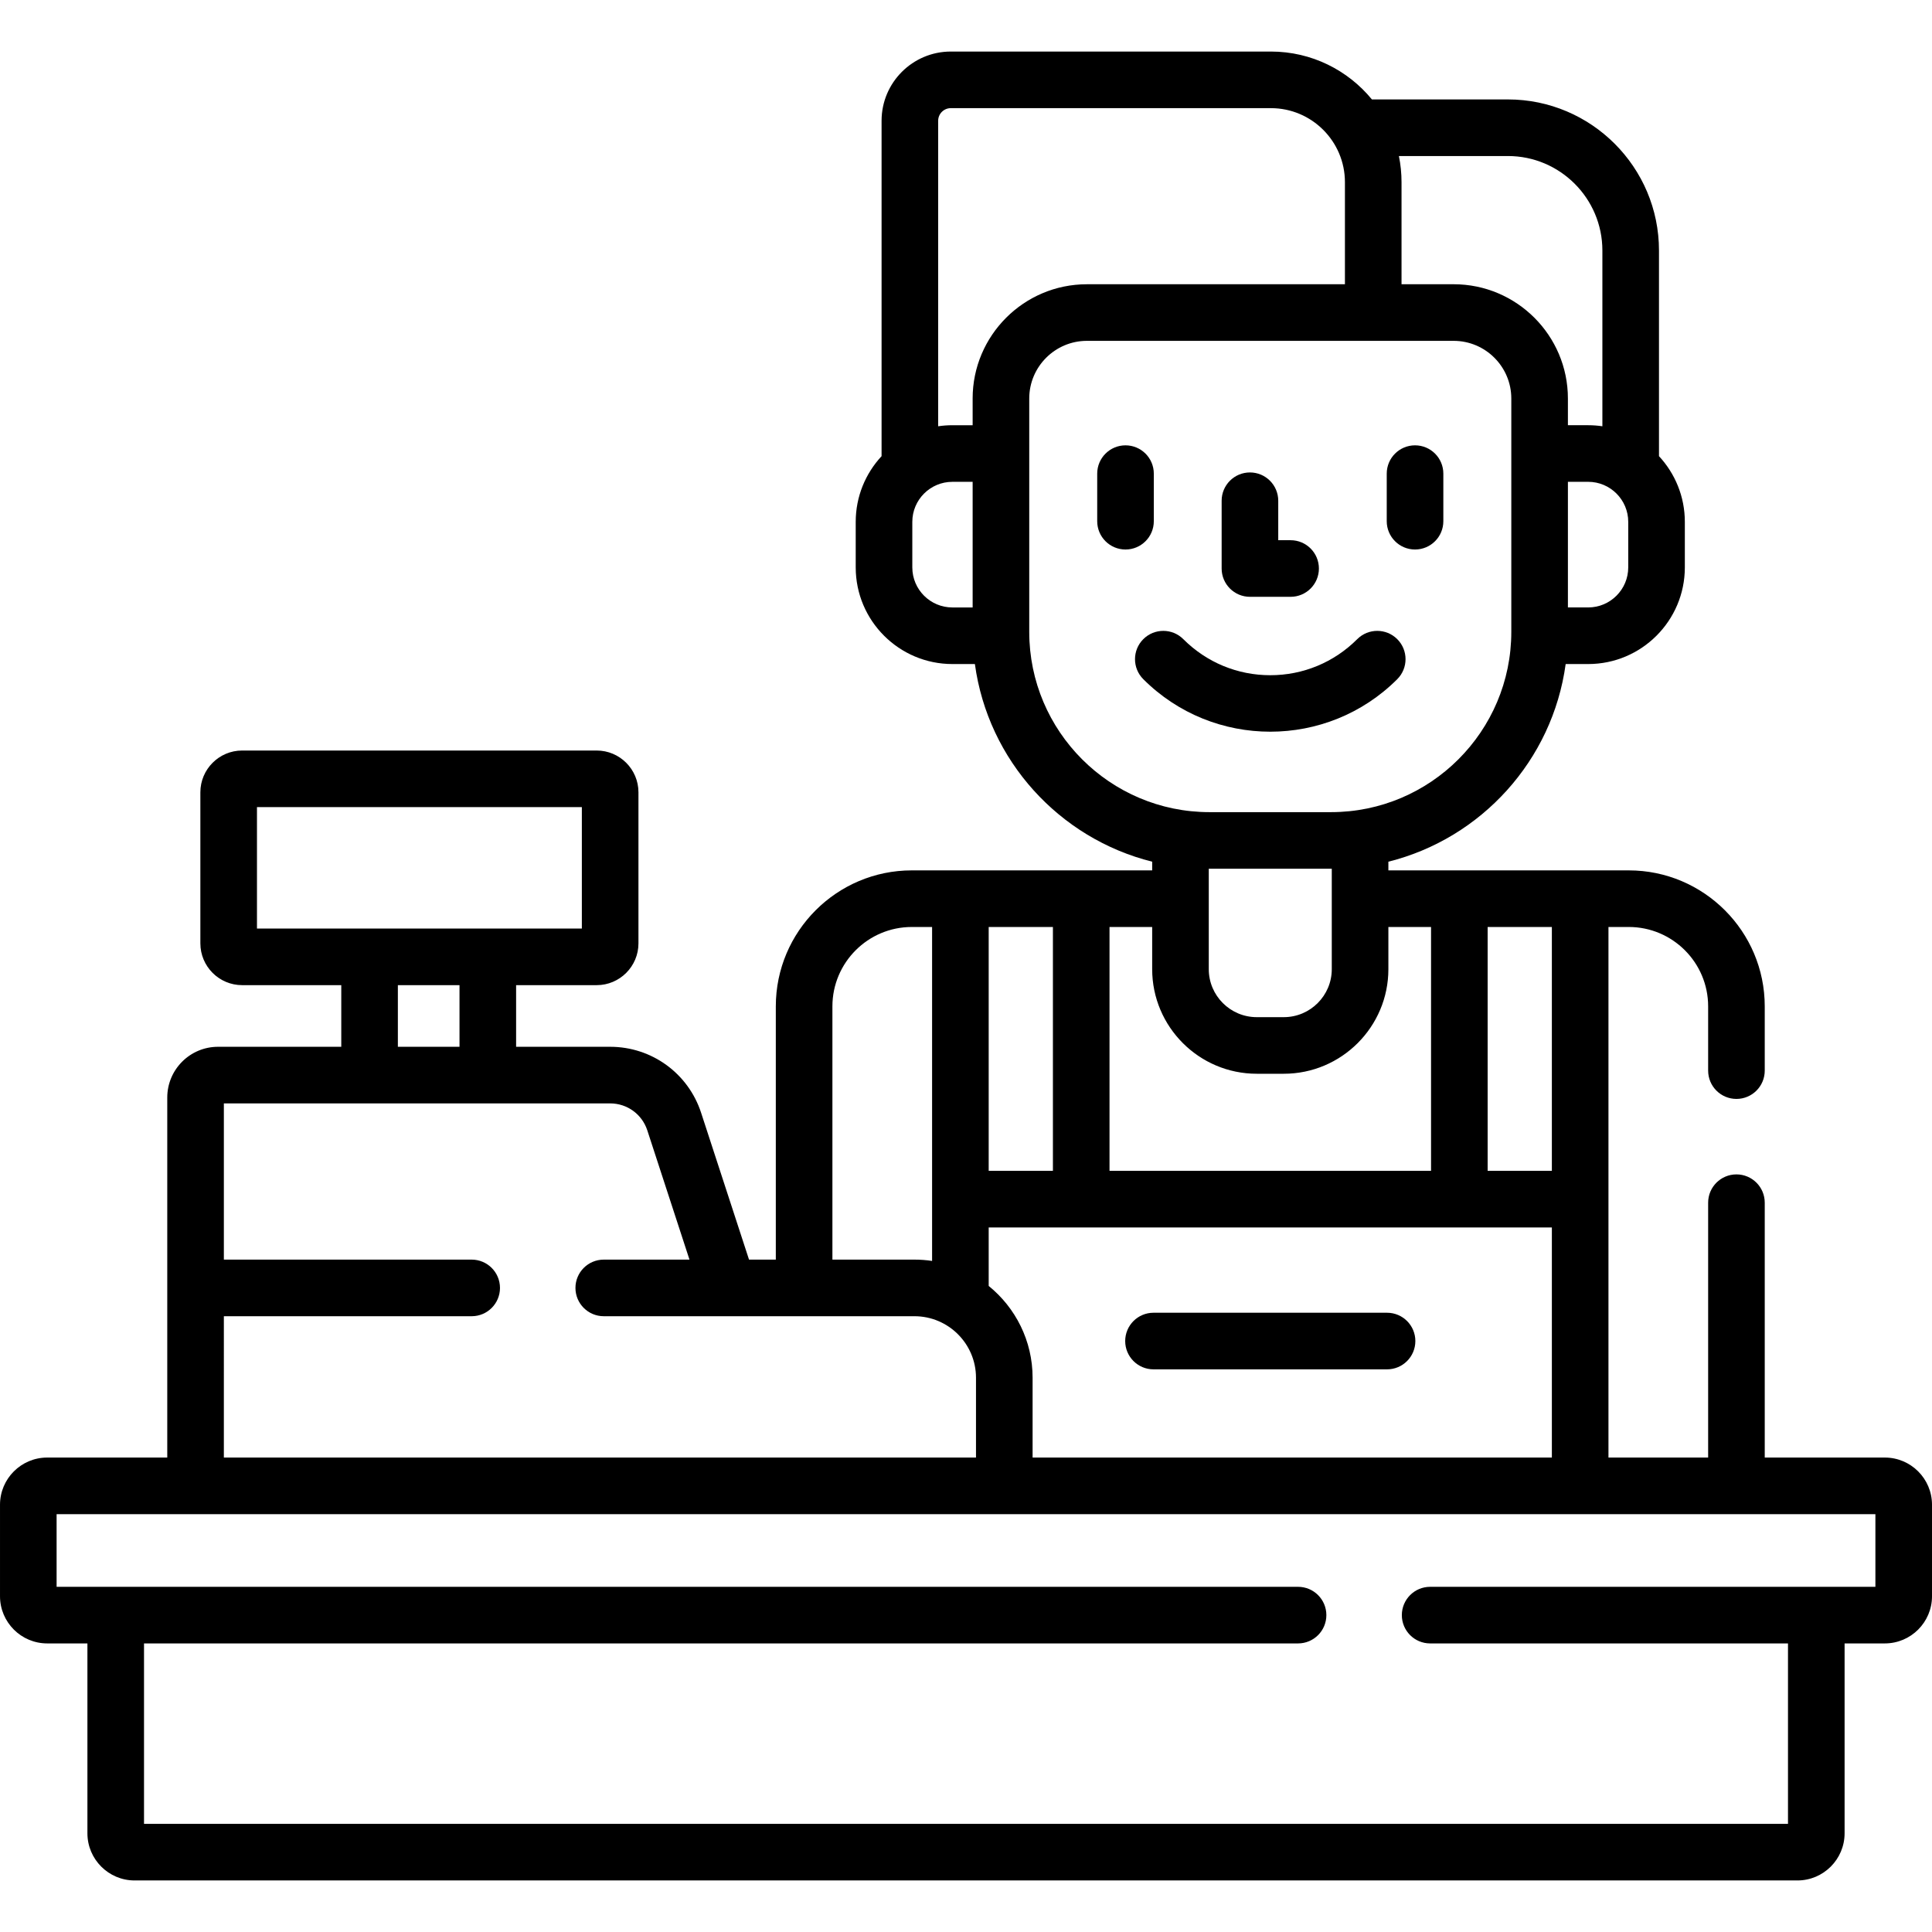 <svg id="Capa_1" enable-background="new 0 0 512 512" height="512" viewBox="0 0 512 512" width="512" xmlns="http://www.w3.org/2000/svg"><g><g><path d="m305.771 138.126v-12.607c0-4.142-3.357-7.5-7.5-7.5s-7.5 3.358-7.5 7.5v12.607c0 4.142 3.357 7.5 7.5 7.5s7.5-3.358 7.5-7.5z"/><path d="m375 145.626c4.143 0 7.5-3.358 7.5-7.5v-12.607c0-4.142-3.357-7.5-7.5-7.5s-7.5 3.358-7.5 7.5v12.607c0 4.142 3.357 7.5 7.5 7.5z"/><path d="m370.287 179.99c2.929-2.929 2.929-7.678 0-10.606-2.93-2.929-7.678-2.929-10.607 0-6.161 6.162-14.346 9.555-23.044 9.555s-16.883-3.393-23.044-9.555c-2.93-2.929-7.678-2.929-10.607 0s-2.929 7.678 0 10.606c9.278 9.278 21.465 13.917 33.651 13.917s24.373-4.64 33.651-13.917z"/><path d="m367.584 347.891h-61.896c-4.143 0-7.5 3.358-7.5 7.5s3.357 7.5 7.5 7.5h61.896c4.143 0 7.5-3.358 7.5-7.5s-3.357-7.5-7.5-7.5z"/><path d="m331.248 158.162h10.775c4.143 0 7.5-3.358 7.5-7.5s-3.357-7.5-7.5-7.5h-3.275v-10.459c0-4.142-3.357-7.5-7.5-7.5s-7.5 3.358-7.5 7.5v17.959c0 4.142 3.357 7.5 7.5 7.5z"/><path d="m499.5 386.268h-31.825v-67.542c0-4.142-3.357-7.5-7.5-7.5s-7.5 3.358-7.5 7.5v67.542h-26.416v-140.608h5.383c11.598 0 21.033 9.435 21.033 21.033v17.033c0 4.142 3.357 7.5 7.5 7.5s7.5-3.358 7.5-7.5v-17.033c0-19.869-16.164-36.033-36.033-36.033h-63.708v-2.303c24.608-6.139 43.501-26.837 46.984-52.378h5.969c14.123 0 25.613-11.49 25.613-25.613v-12.065c0-6.719-2.604-12.838-6.852-17.412v-54.502c0-22.077-17.961-40.037-40.037-40.037h-36.041c-6.353-7.741-15.99-12.689-26.762-12.689h-84.838c-10.116 0-18.346 8.23-18.346 18.346v88.882c-4.248 4.573-6.852 10.693-6.852 17.412v12.065c0 14.123 11.49 25.613 25.613 25.613h5.969c3.483 25.541 22.377 46.238 46.984 52.378v2.303h-63.708c-19.869 0-36.033 16.164-36.033 36.033v67.118h-7.1l-12.695-38.911c-3.413-10.461-13.1-17.49-24.104-17.49h-24.925v-16.334h21.351c6.104 0 11.071-4.966 11.071-11.071v-40.036c0-6.104-4.967-11.071-11.071-11.071h-93.955c-6.104 0-11.071 4.967-11.071 11.071v40.036c0 6.104 4.966 11.071 11.071 11.071h26.27v16.334h-32.662c-7.417 0-13.452 6.034-13.452 13.452v95.406h-31.825c-6.893 0-12.5 5.607-12.5 12.5v24.254c0 6.893 5.607 12.5 12.5 12.5h10.665v50.317c0 6.893 5.607 12.5 12.5 12.5h440.67c6.893 0 12.5-5.607 12.5-12.5v-50.317h10.665c6.893 0 12.5-5.607 12.5-12.5v-24.254c0-6.893-5.607-12.5-12.5-12.5zm-105.26-140.608h17.019v64.629h-17.019zm37.26-107.359v12.065c0 5.852-4.761 10.613-10.613 10.613h-5.375v-33.292h5.375c5.852.001 10.613 4.762 10.613 10.614zm-31.889-96.951c13.806 0 25.037 11.231 25.037 25.037v46.579c-1.228-.182-2.484-.279-3.762-.279h-5.375v-7.08c0-16.696-13.583-30.279-30.279-30.279h-13.812v-27.053c0-2.371-.241-4.687-.697-6.925zm-141.851 119.63h-5.375c-5.852 0-10.613-4.761-10.613-10.613v-12.065c0-5.852 4.761-10.613 10.613-10.613h5.375zm0-55.372v7.08h-5.375c-1.278 0-2.533.097-3.761.279v-80.96c0-1.845 1.501-3.346 3.346-3.346h84.838c10.814 0 19.613 8.799 19.613 19.614v27.054h-68.382c-16.696 0-30.279 13.583-30.279 30.279zm15 61.852v-61.852c0-8.425 6.854-15.279 15.279-15.279h97.193c8.425 0 15.279 6.854 15.279 15.279v61.852c0 26.338-21.428 47.766-47.766 47.766h-32.221c-26.337 0-47.764-21.428-47.764-47.766zm80.174 62.761v26.62c0 7.011-5.704 12.715-12.715 12.715h-7.166c-7.011 0-12.715-5.704-12.715-12.715v-26.62c.063 0 .125.005.188.005h32.221c.062 0 .124-.005.187-.005zm-58.903 15.439h11.307v11.181c0 15.282 12.433 27.715 27.715 27.715h7.166c15.282 0 27.715-12.433 27.715-27.715v-11.181h11.307v64.629h-85.209v-64.629zm-32.018 0h17.019v64.629h-17.019zm0 79.63h149.246v60.978h-137.61v-21.15c0-9.816-4.544-18.586-11.636-24.331zm-41.416-58.597c0-11.598 9.436-21.033 21.033-21.033h5.383v64.629 23.871c-1.524-.229-3.083-.35-4.67-.35h-21.746zm-152.498-20.617v-32.178h86.096v32.178zm53.674 15v16.334h-16.334v-16.334zm-62.448 87.735h65.675c4.142 0 7.5-3.358 7.5-7.5s-3.358-7.5-7.5-7.5h-65.675v-41.401h102.373c4.494 0 8.45 2.871 9.844 7.143l11.176 34.258h-22.718c-4.142 0-7.5 3.358-7.5 7.5s3.358 7.5 7.5 7.5h82.343c8.991 0 16.306 7.315 16.306 16.306v21.15h-199.324zm437.675 71.711h-118c-4.143 0-7.5 3.358-7.5 7.5s3.357 7.5 7.5 7.5h94.835v47.817h-435.67v-47.817h305.835c4.143 0 7.5-3.358 7.5-7.5s-3.357-7.5-7.5-7.5h-329v-19.254h482z"/></g></g></svg>